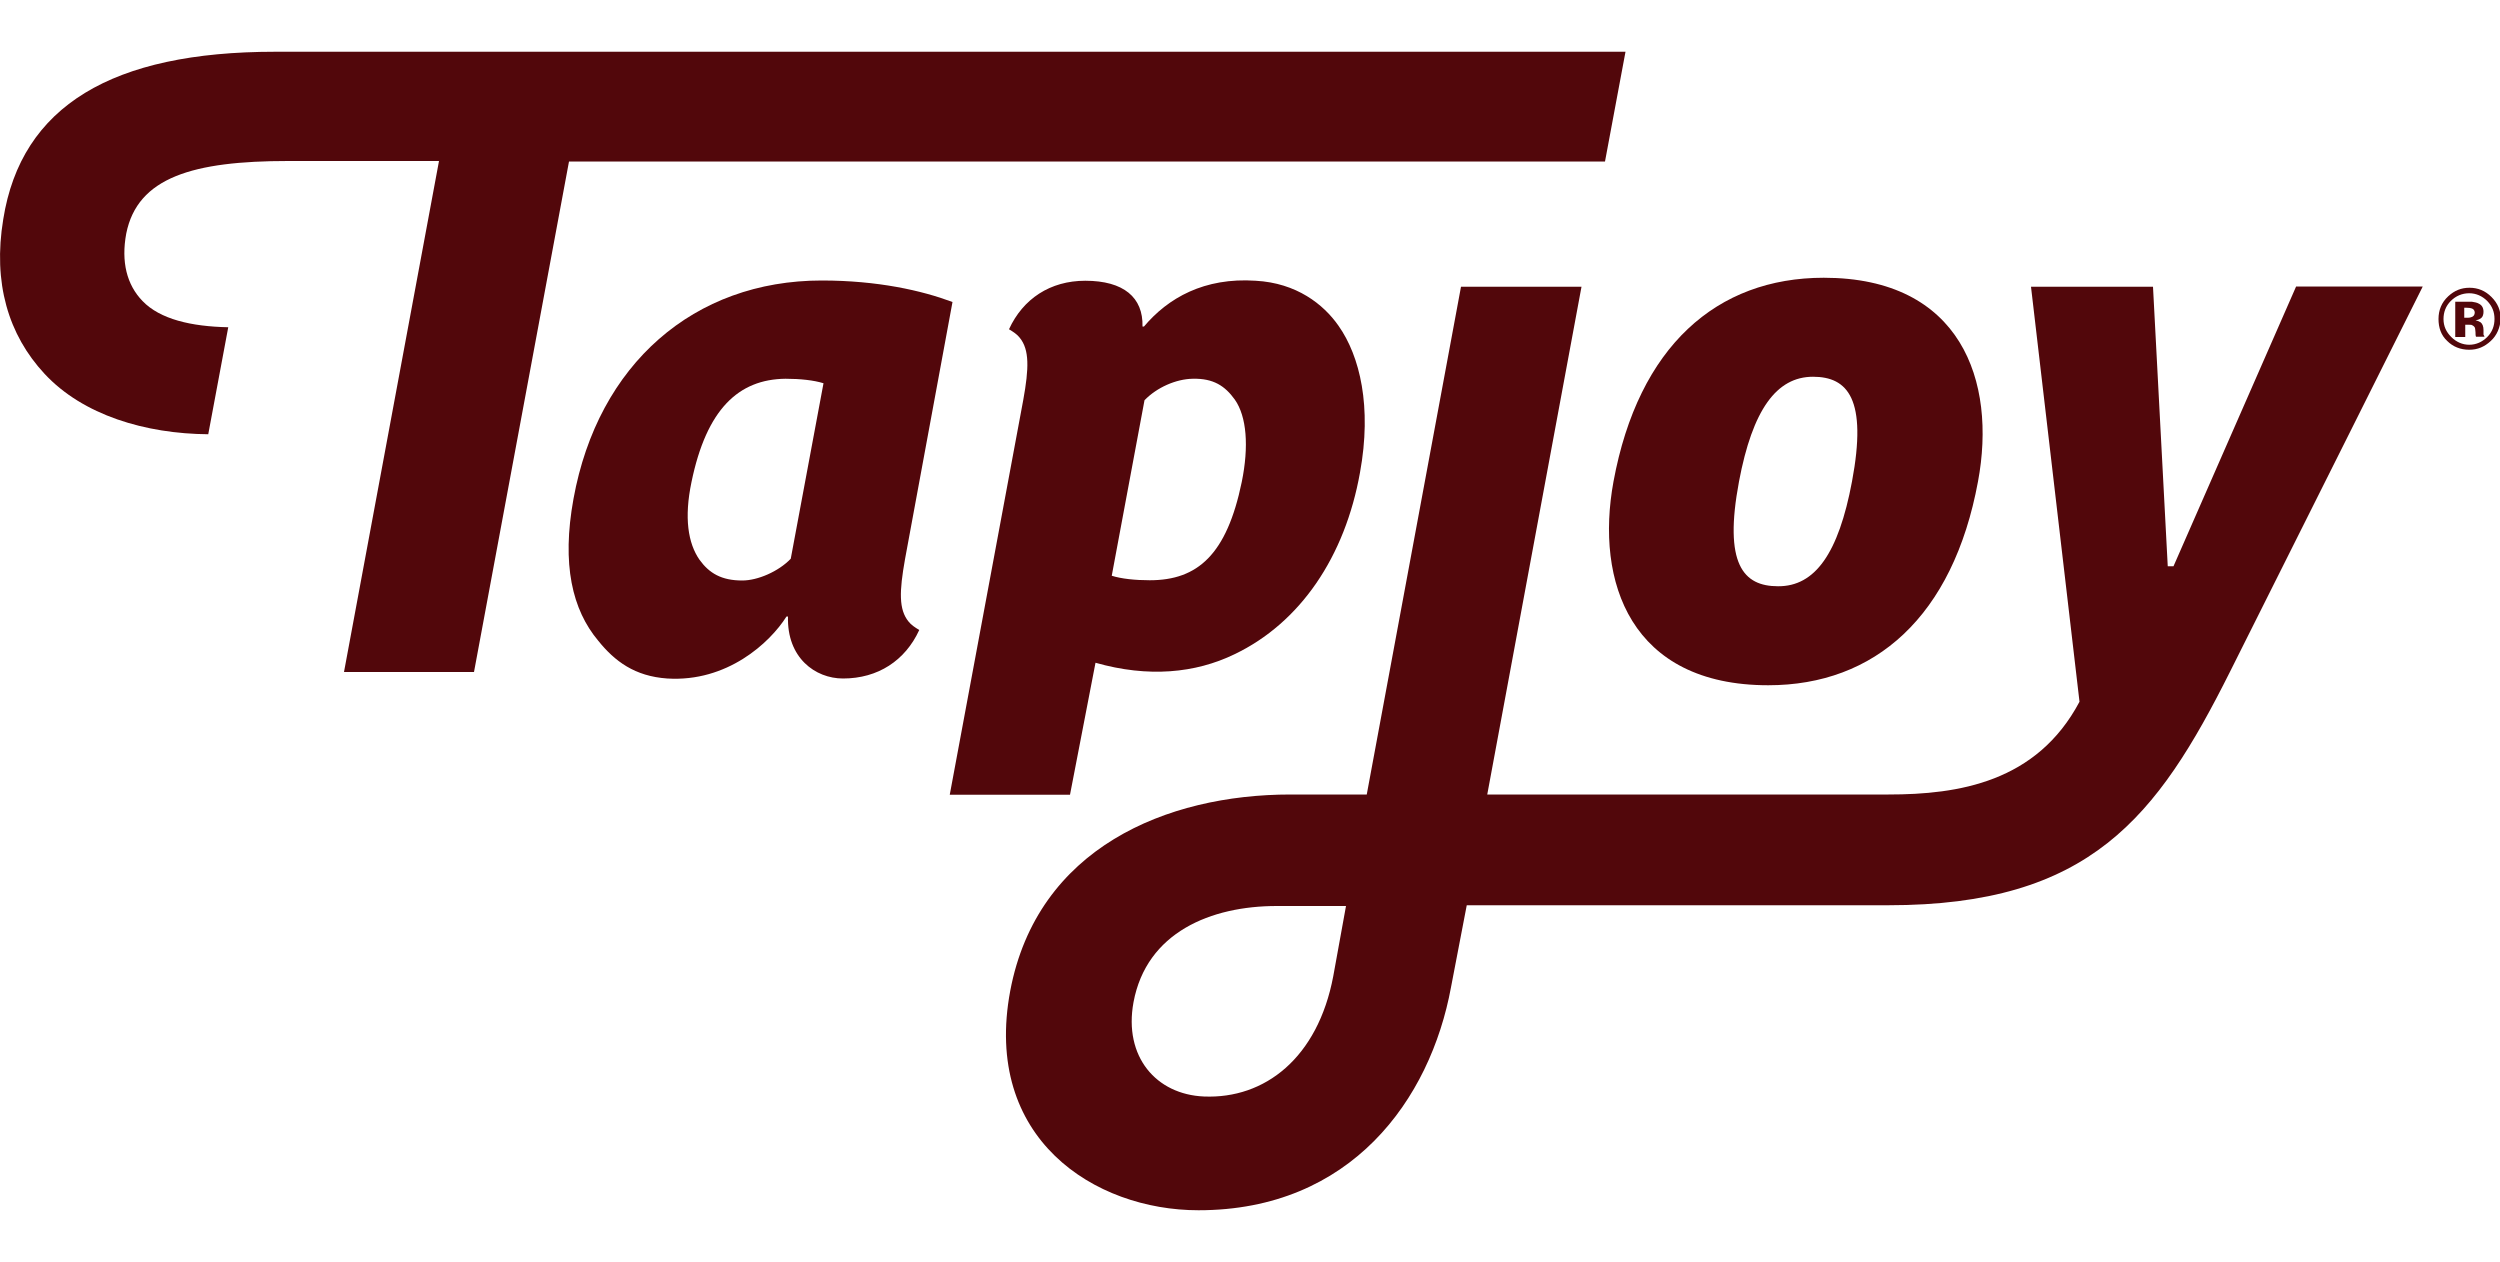 <?xml version="1.0" encoding="utf-8"?>
<!-- Generator: Adobe Illustrator 18.1.1, SVG Export Plug-In . SVG Version: 6.00 Build 0)  -->
<!DOCTYPE svg PUBLIC "-//W3C//DTD SVG 1.1//EN" "http://www.w3.org/Graphics/SVG/1.1/DTD/svg11.dtd">
<svg version="1.1" id="Calque_1" xmlns="http://www.w3.org/2000/svg" xmlns:xlink="http://www.w3.org/1999/xlink" x="0px" y="0px"
	 viewBox="0 412 1000 505" enable-background="new 0 412 1000 505" xml:space="preserve">
<path fill="#52070B" d="M740.8,604.6c6.2-33-1.7-41.9-15.6-41.9c-14.6,0-24.2,13.2-29.6,41.9c-6.2,33,1.7,41.9,15.6,41.9
	C726,646.6,735.4,633.4,740.8,604.6 M791.2,604.6c-10,54.1-41.3,81.5-83.9,81.5c-55,0-69.3-41.3-61.9-81.5
	c10-54.1,41.3-81.5,84.1-81.5C784.4,523.1,798.7,564.4,791.2,604.6"/>
<path fill="#52070B" d="M328.7,524.2c-51.1,0-89.5,33.4-99.3,87.3c-4.8,26.3-0.5,44.4,9.9,56.8c6.6,8.2,14.6,14.2,27.6,15.1
	c23.9,1.5,41-14.2,47.7-24.8h0.6c-0.5,16.5,10.9,24.8,22,24.8c14,0,24.9-7.2,30.5-19.4c-1.8-1.1-3.2-2-4.3-3.4
	c-3.9-4.8-3.7-12-1.4-24.9l19-102.9C368.7,528.2,351.1,524.2,328.7,524.2 M296.9,644.2c-8.3,0-13.2-2.9-17.1-8.3
	c-4.6-6.6-6.2-16.8-3.2-31.1c6-29.1,18.8-41.1,37.6-41.3c5.9,0,11.4,0.6,15.2,1.8l-13.1,70.2C311.4,640.6,303.1,644.2,296.9,644.2"
	/>
<path fill="#52070B" d="M996.3,548.4c-2.5,2.3-5.2,3.5-8.6,3.5c-3.5,0-6.5-1.2-8.8-3.5c-2.5-2.3-3.5-5.4-3.5-8.8
	c0-3.5,1.2-6.6,3.9-9.1c2.5-2.3,5.2-3.4,8.5-3.4c3.4,0,6.3,1.2,8.8,3.7s3.7,5.4,3.7,8.8C1000,543.1,998.8,546.1,996.3,548.4
	 M980.3,532.4c-2,2-2.9,4.5-2.9,7.2c0,2.9,1.1,5.2,3.1,7.2s4.5,3.1,7.2,3.1s5.2-1.1,7.2-3.1s2.9-4.5,2.9-7.2c0-2.8-0.9-5.1-2.9-7.2
	c-2-2-4.5-3.1-7.2-3.1C984.8,529.3,982.3,530.4,980.3,532.4z M982.1,546.4v-13.7c0.9,0,2.2,0,3.9,0s2.6,0,2.8,0
	c1.1,0.2,2,0.3,2.8,0.8c1.2,0.6,1.8,1.7,1.8,3.2c0,1.1-0.3,2-0.9,2.5c-0.6,0.5-1.4,0.8-2.3,0.9c0.9,0.2,1.5,0.5,2,0.8
	c0.8,0.6,1.2,1.7,1.2,3.1v1.2c0,0.2,0,0.3,0,0.5c0,0.2,0,0.3,0.2,0.5l0.2,0.5h-3.4c-0.2-0.5-0.2-1.1-0.2-1.8c0-0.8-0.2-1.4-0.2-1.7
	c-0.2-0.5-0.5-0.8-1.1-1.1c-0.3-0.2-0.6-0.2-1.2-0.2h-0.8h-0.8v4.9h-4V546.4z M988.8,535.4c-0.5-0.2-1.2-0.3-2.2-0.3h-0.9v4h1.4
	c0.8,0,1.5-0.2,2-0.5c0.5-0.3,0.8-0.9,0.8-1.7C989.8,536.2,989.5,535.7,988.8,535.4z"/>
<path fill="#52070B" d="M477.1,563.5c8.3-0.2,12.9,2.9,16.8,8.3c4.8,6.8,5.7,18.8,2.8,33c-6,29-17.6,39.3-36.8,39.3
	c-5.9,0-11.4-0.6-15.2-1.8l13.1-70.2C462.7,567,470.4,563.6,477.1,563.5 M438.2,677.1c21.1,6,39.9,4.2,55.6-3.4
	c26.3-12.6,44.2-39,50.2-72.7c4.8-26.3,0-46.5-8.6-58.7c-6-8.6-16.8-17.1-33.1-18c-20.6-1.4-35.1,6.9-44.7,18.3H457
	c0.3-11.6-7.5-18.3-22.9-18.3c-14,0-24.9,7.2-30.5,19.4c1.8,1.1,3.2,2,4.3,3.4c3.9,4.8,3.7,12.2,1.4,24.9l-29.4,157.9H428
	L438.2,677.1z"/>
<path fill="#52070B" d="M533.3,802.5c-6.2,32.7-27.4,49.1-51.7,48.1c-19.1-0.8-32.2-15.9-28.2-37.7c5.2-28,31-38.5,57.3-38.5h27.7
	L533.3,802.5 M918.4,526.7l-49,111.8h-2.3l-5.9-111.8h-48.8l19.4,166c-17.1,32.2-48.4,37.1-76.4,37.1H594.9l37.7-203.1h-48.2
	l-37.7,203.1h-30.5c-49.6,0-101.3,21.4-112.1,78.5c-11.1,59.1,33.7,87.8,75.3,87.8c61,0,92.7-44.2,101-89.2l6.3-32.8h168.6
	c80.7,0,107.5-35.1,136.8-93.6c26.5-52.8,77-153.9,77-153.9h-50.7V526.7z"/>
<path fill="#52070B" d="M189.6,680.8l38-204.2H642l8.2-43.9H110c-65,0-101.5,21.6-108.7,67c-4.2,25.4,2,46.2,16.5,61.8
	c15.4,16.6,40.4,24,65.5,24.2l8-42.8c-14.8-0.3-27.3-3.2-34.3-10.5c-6.3-6.5-8.6-15.7-6.5-27c4.5-22.5,26.8-29,64.7-29h60.4
	l-38,204.4H189.6"/>
</svg>
